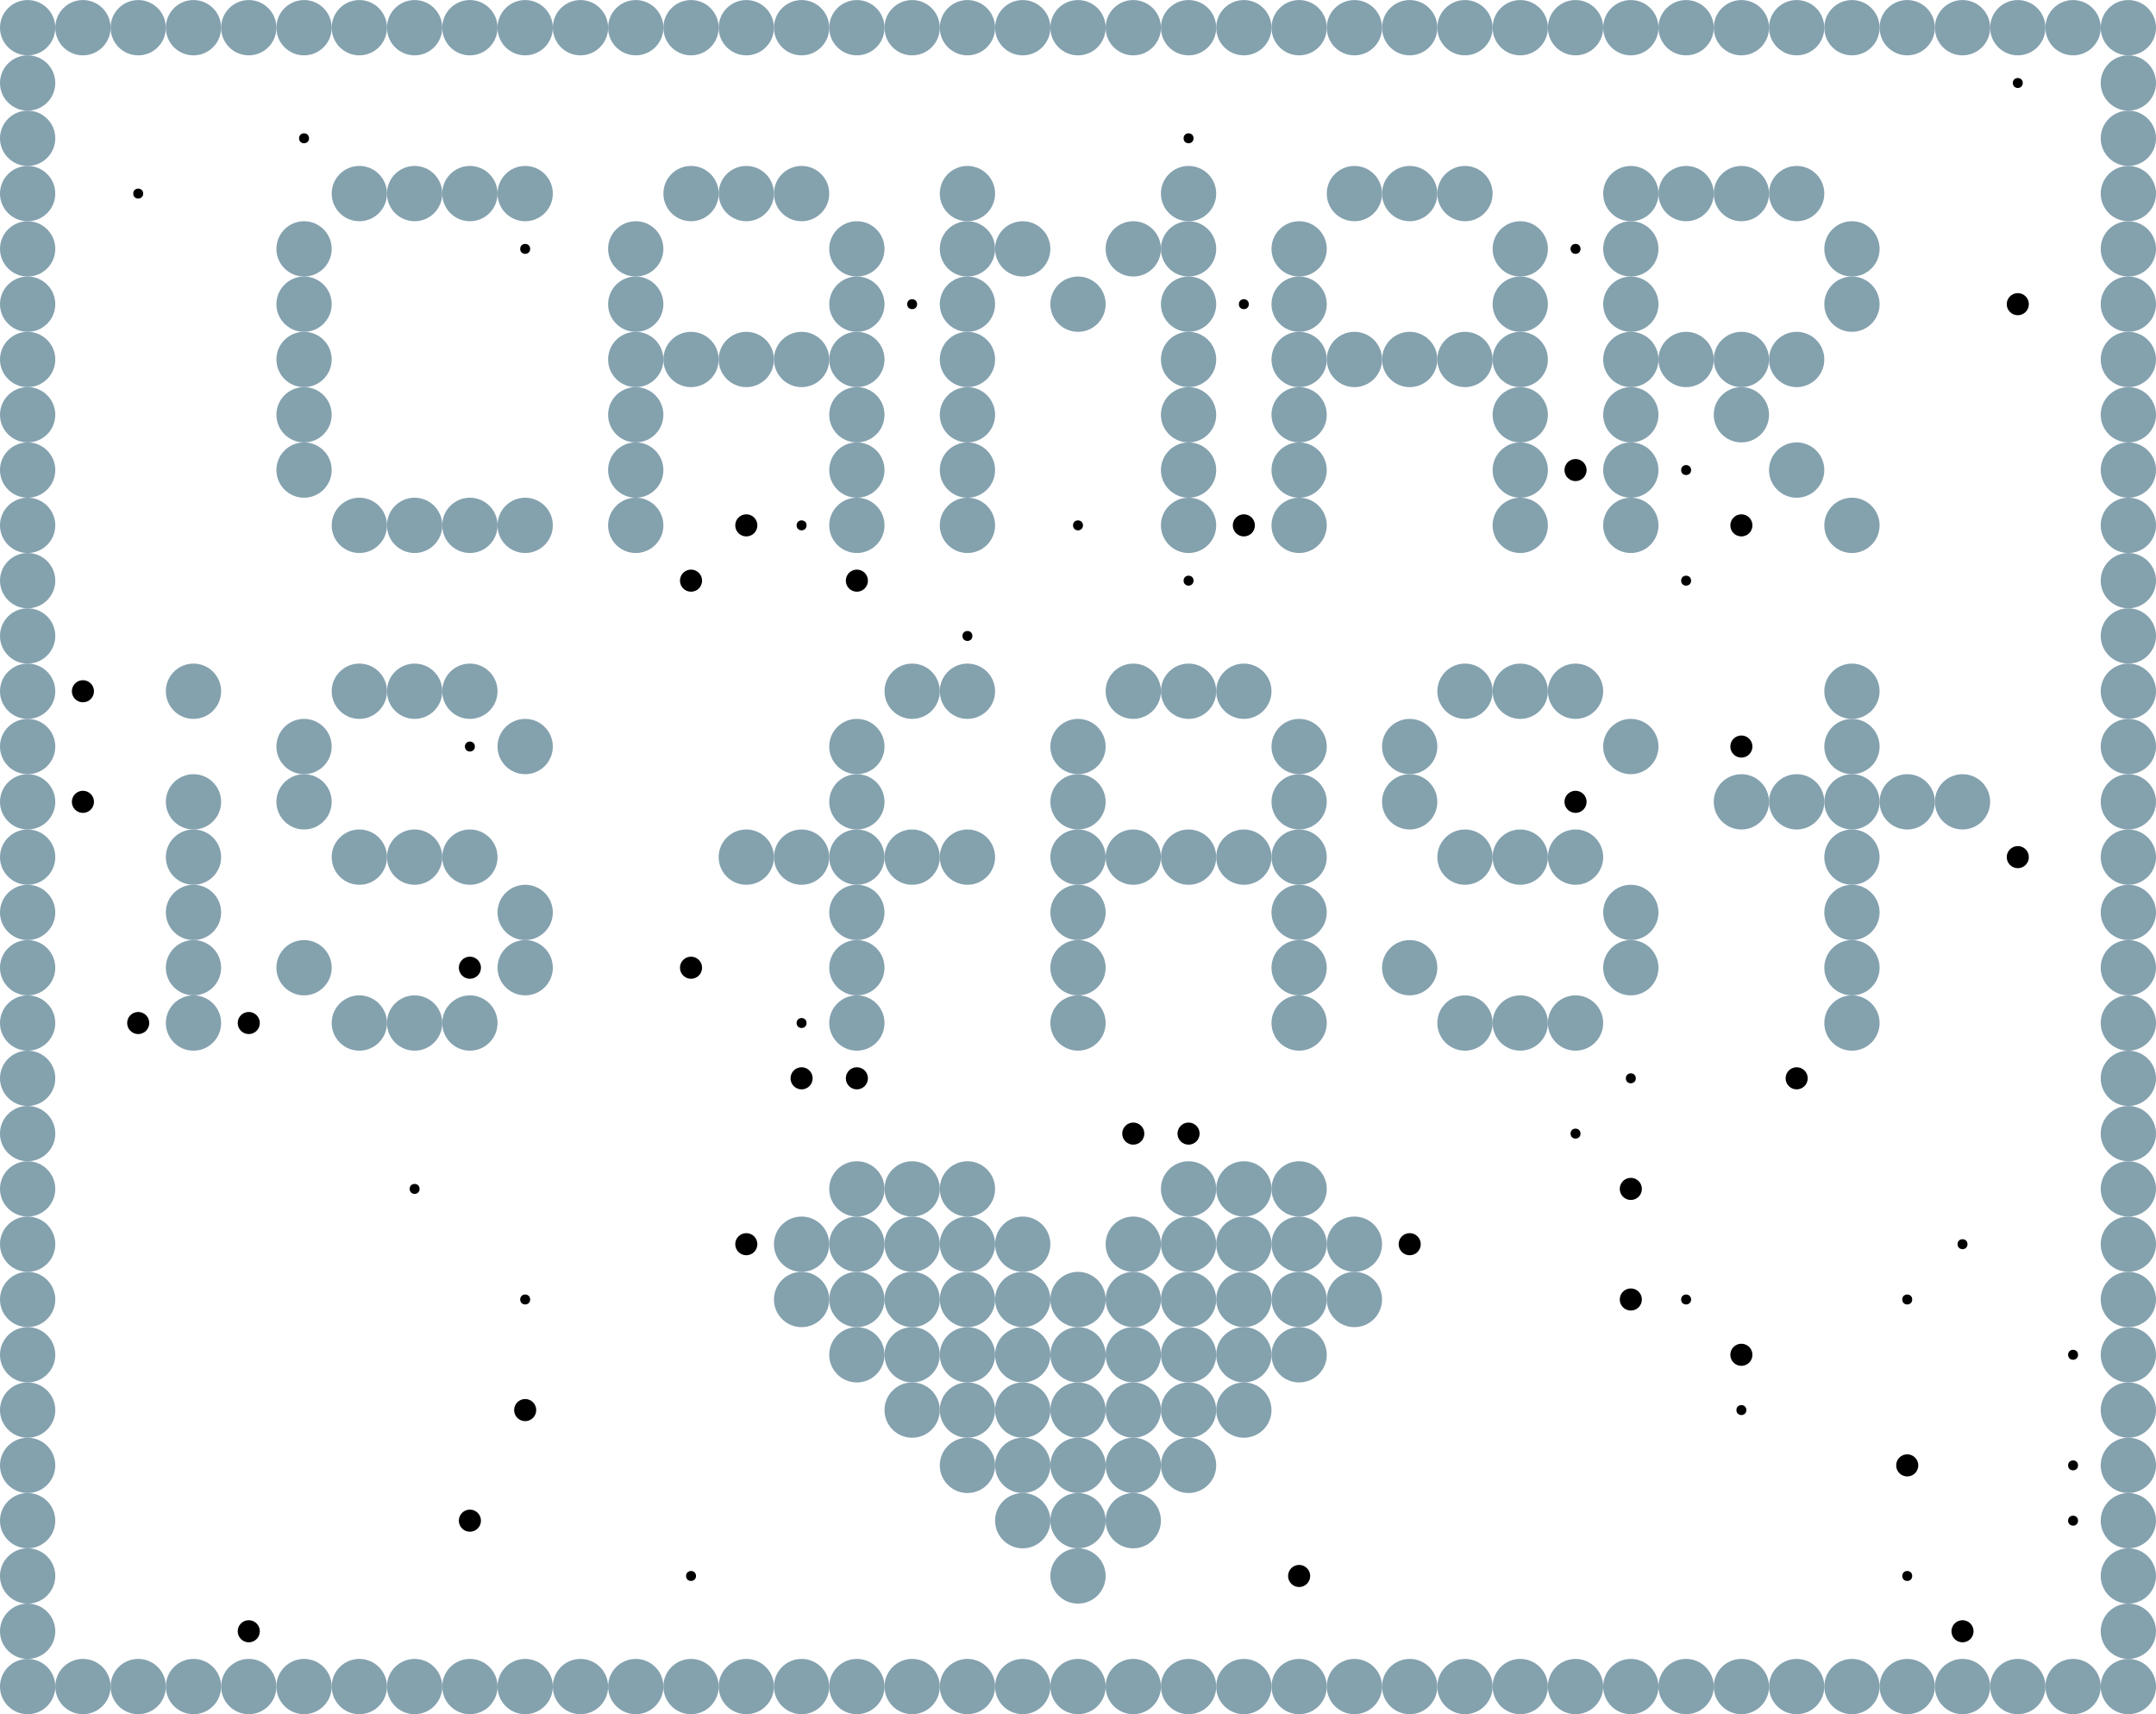 <?xml version="1.0" encoding="UTF-8"?>
<svg xmlns="http://www.w3.org/2000/svg" xmlns:xlink="http://www.w3.org/1999/xlink"
	width="512" height="407" viewBox="-1.95 -1.55 3.9 3.1">


<defs>
<style>
	.landmark {{ }}
	.agent {{ }}
	.goal {stroke: black; stroke-width: 0.002;}
</style>
</defs>


<circle class="landmark" cx="-1.900" cy="-1.500" r="0.05" fill="#84A1AE">  </circle>
<circle class="landmark" cx="-1.800" cy="-1.500" r="0.05" fill="#84A1AE">  </circle>
<circle class="landmark" cx="-1.700" cy="-1.500" r="0.05" fill="#84A1AE">  </circle>
<circle class="landmark" cx="-1.600" cy="-1.500" r="0.05" fill="#84A1AE">  </circle>
<circle class="landmark" cx="-1.500" cy="-1.500" r="0.05" fill="#84A1AE">  </circle>
<circle class="landmark" cx="-1.400" cy="-1.500" r="0.05" fill="#84A1AE">  </circle>
<circle class="landmark" cx="-1.300" cy="-1.500" r="0.05" fill="#84A1AE">  </circle>
<circle class="landmark" cx="-1.200" cy="-1.500" r="0.05" fill="#84A1AE">  </circle>
<circle class="landmark" cx="-1.100" cy="-1.500" r="0.05" fill="#84A1AE">  </circle>
<circle class="landmark" cx="-1.000" cy="-1.500" r="0.05" fill="#84A1AE">  </circle>
<circle class="landmark" cx="-0.900" cy="-1.500" r="0.05" fill="#84A1AE">  </circle>
<circle class="landmark" cx="-0.800" cy="-1.500" r="0.05" fill="#84A1AE">  </circle>
<circle class="landmark" cx="-0.700" cy="-1.500" r="0.05" fill="#84A1AE">  </circle>
<circle class="landmark" cx="-0.600" cy="-1.500" r="0.05" fill="#84A1AE">  </circle>
<circle class="landmark" cx="-0.500" cy="-1.500" r="0.05" fill="#84A1AE">  </circle>
<circle class="landmark" cx="-0.400" cy="-1.500" r="0.05" fill="#84A1AE">  </circle>
<circle class="landmark" cx="-0.300" cy="-1.500" r="0.05" fill="#84A1AE">  </circle>
<circle class="landmark" cx="-0.200" cy="-1.500" r="0.05" fill="#84A1AE">  </circle>
<circle class="landmark" cx="-0.100" cy="-1.500" r="0.05" fill="#84A1AE">  </circle>
<circle class="landmark" cx="-0.000" cy="-1.500" r="0.05" fill="#84A1AE">  </circle>
<circle class="landmark" cx="0.100" cy="-1.500" r="0.05" fill="#84A1AE">  </circle>
<circle class="landmark" cx="0.200" cy="-1.500" r="0.05" fill="#84A1AE">  </circle>
<circle class="landmark" cx="0.300" cy="-1.500" r="0.05" fill="#84A1AE">  </circle>
<circle class="landmark" cx="0.400" cy="-1.500" r="0.05" fill="#84A1AE">  </circle>
<circle class="landmark" cx="0.500" cy="-1.500" r="0.05" fill="#84A1AE">  </circle>
<circle class="landmark" cx="0.600" cy="-1.500" r="0.05" fill="#84A1AE">  </circle>
<circle class="landmark" cx="0.700" cy="-1.500" r="0.05" fill="#84A1AE">  </circle>
<circle class="landmark" cx="0.800" cy="-1.500" r="0.05" fill="#84A1AE">  </circle>
<circle class="landmark" cx="0.900" cy="-1.500" r="0.05" fill="#84A1AE">  </circle>
<circle class="landmark" cx="1.000" cy="-1.500" r="0.05" fill="#84A1AE">  </circle>
<circle class="landmark" cx="1.100" cy="-1.500" r="0.05" fill="#84A1AE">  </circle>
<circle class="landmark" cx="1.200" cy="-1.500" r="0.05" fill="#84A1AE">  </circle>
<circle class="landmark" cx="1.300" cy="-1.500" r="0.05" fill="#84A1AE">  </circle>
<circle class="landmark" cx="1.400" cy="-1.500" r="0.05" fill="#84A1AE">  </circle>
<circle class="landmark" cx="1.500" cy="-1.500" r="0.05" fill="#84A1AE">  </circle>
<circle class="landmark" cx="1.600" cy="-1.500" r="0.05" fill="#84A1AE">  </circle>
<circle class="landmark" cx="1.700" cy="-1.500" r="0.05" fill="#84A1AE">  </circle>
<circle class="landmark" cx="1.800" cy="-1.500" r="0.05" fill="#84A1AE">  </circle>
<circle class="landmark" cx="1.900" cy="-1.500" r="0.05" fill="#84A1AE">  </circle>
<circle class="landmark" cx="-1.900" cy="-1.400" r="0.05" fill="#84A1AE">  </circle>
<circle class="landmark" cx="1.900" cy="-1.400" r="0.05" fill="#84A1AE">  </circle>
<circle class="landmark" cx="-1.900" cy="-1.300" r="0.05" fill="#84A1AE">  </circle>
<circle class="landmark" cx="1.900" cy="-1.300" r="0.05" fill="#84A1AE">  </circle>
<circle class="landmark" cx="-1.900" cy="-1.200" r="0.05" fill="#84A1AE">  </circle>
<circle class="landmark" cx="-1.300" cy="-1.200" r="0.05" fill="#84A1AE">  </circle>
<circle class="landmark" cx="-1.200" cy="-1.200" r="0.05" fill="#84A1AE">  </circle>
<circle class="landmark" cx="-1.100" cy="-1.200" r="0.05" fill="#84A1AE">  </circle>
<circle class="landmark" cx="-1.000" cy="-1.200" r="0.05" fill="#84A1AE">  </circle>
<circle class="landmark" cx="-0.700" cy="-1.200" r="0.05" fill="#84A1AE">  </circle>
<circle class="landmark" cx="-0.600" cy="-1.200" r="0.05" fill="#84A1AE">  </circle>
<circle class="landmark" cx="-0.500" cy="-1.200" r="0.05" fill="#84A1AE">  </circle>
<circle class="landmark" cx="-0.200" cy="-1.200" r="0.05" fill="#84A1AE">  </circle>
<circle class="landmark" cx="0.200" cy="-1.200" r="0.05" fill="#84A1AE">  </circle>
<circle class="landmark" cx="0.500" cy="-1.200" r="0.05" fill="#84A1AE">  </circle>
<circle class="landmark" cx="0.600" cy="-1.200" r="0.05" fill="#84A1AE">  </circle>
<circle class="landmark" cx="0.700" cy="-1.200" r="0.05" fill="#84A1AE">  </circle>
<circle class="landmark" cx="1.000" cy="-1.200" r="0.05" fill="#84A1AE">  </circle>
<circle class="landmark" cx="1.100" cy="-1.200" r="0.05" fill="#84A1AE">  </circle>
<circle class="landmark" cx="1.200" cy="-1.200" r="0.05" fill="#84A1AE">  </circle>
<circle class="landmark" cx="1.300" cy="-1.200" r="0.05" fill="#84A1AE">  </circle>
<circle class="landmark" cx="1.900" cy="-1.200" r="0.05" fill="#84A1AE">  </circle>
<circle class="landmark" cx="-1.900" cy="-1.100" r="0.05" fill="#84A1AE">  </circle>
<circle class="landmark" cx="-1.400" cy="-1.100" r="0.05" fill="#84A1AE">  </circle>
<circle class="landmark" cx="-0.800" cy="-1.100" r="0.05" fill="#84A1AE">  </circle>
<circle class="landmark" cx="-0.400" cy="-1.100" r="0.05" fill="#84A1AE">  </circle>
<circle class="landmark" cx="-0.200" cy="-1.100" r="0.05" fill="#84A1AE">  </circle>
<circle class="landmark" cx="-0.100" cy="-1.100" r="0.05" fill="#84A1AE">  </circle>
<circle class="landmark" cx="0.100" cy="-1.100" r="0.05" fill="#84A1AE">  </circle>
<circle class="landmark" cx="0.200" cy="-1.100" r="0.05" fill="#84A1AE">  </circle>
<circle class="landmark" cx="0.400" cy="-1.100" r="0.05" fill="#84A1AE">  </circle>
<circle class="landmark" cx="0.800" cy="-1.100" r="0.05" fill="#84A1AE">  </circle>
<circle class="landmark" cx="1.000" cy="-1.100" r="0.05" fill="#84A1AE">  </circle>
<circle class="landmark" cx="1.400" cy="-1.100" r="0.05" fill="#84A1AE">  </circle>
<circle class="landmark" cx="1.900" cy="-1.100" r="0.05" fill="#84A1AE">  </circle>
<circle class="landmark" cx="-1.900" cy="-1.000" r="0.05" fill="#84A1AE">  </circle>
<circle class="landmark" cx="-1.400" cy="-1.000" r="0.05" fill="#84A1AE">  </circle>
<circle class="landmark" cx="-0.800" cy="-1.000" r="0.05" fill="#84A1AE">  </circle>
<circle class="landmark" cx="-0.400" cy="-1.000" r="0.05" fill="#84A1AE">  </circle>
<circle class="landmark" cx="-0.200" cy="-1.000" r="0.05" fill="#84A1AE">  </circle>
<circle class="landmark" cx="-0.000" cy="-1.000" r="0.05" fill="#84A1AE">  </circle>
<circle class="landmark" cx="0.200" cy="-1.000" r="0.05" fill="#84A1AE">  </circle>
<circle class="landmark" cx="0.400" cy="-1.000" r="0.05" fill="#84A1AE">  </circle>
<circle class="landmark" cx="0.800" cy="-1.000" r="0.05" fill="#84A1AE">  </circle>
<circle class="landmark" cx="1.000" cy="-1.000" r="0.05" fill="#84A1AE">  </circle>
<circle class="landmark" cx="1.400" cy="-1.000" r="0.05" fill="#84A1AE">  </circle>
<circle class="landmark" cx="1.900" cy="-1.000" r="0.05" fill="#84A1AE">  </circle>
<circle class="landmark" cx="-1.900" cy="-0.900" r="0.05" fill="#84A1AE">  </circle>
<circle class="landmark" cx="-1.400" cy="-0.900" r="0.05" fill="#84A1AE">  </circle>
<circle class="landmark" cx="-0.800" cy="-0.900" r="0.05" fill="#84A1AE">  </circle>
<circle class="landmark" cx="-0.700" cy="-0.900" r="0.05" fill="#84A1AE">  </circle>
<circle class="landmark" cx="-0.600" cy="-0.900" r="0.05" fill="#84A1AE">  </circle>
<circle class="landmark" cx="-0.500" cy="-0.900" r="0.05" fill="#84A1AE">  </circle>
<circle class="landmark" cx="-0.400" cy="-0.900" r="0.05" fill="#84A1AE">  </circle>
<circle class="landmark" cx="-0.200" cy="-0.900" r="0.05" fill="#84A1AE">  </circle>
<circle class="landmark" cx="0.200" cy="-0.900" r="0.05" fill="#84A1AE">  </circle>
<circle class="landmark" cx="0.400" cy="-0.900" r="0.05" fill="#84A1AE">  </circle>
<circle class="landmark" cx="0.500" cy="-0.900" r="0.05" fill="#84A1AE">  </circle>
<circle class="landmark" cx="0.600" cy="-0.900" r="0.05" fill="#84A1AE">  </circle>
<circle class="landmark" cx="0.700" cy="-0.900" r="0.05" fill="#84A1AE">  </circle>
<circle class="landmark" cx="0.800" cy="-0.900" r="0.05" fill="#84A1AE">  </circle>
<circle class="landmark" cx="1.000" cy="-0.900" r="0.05" fill="#84A1AE">  </circle>
<circle class="landmark" cx="1.100" cy="-0.900" r="0.05" fill="#84A1AE">  </circle>
<circle class="landmark" cx="1.200" cy="-0.900" r="0.05" fill="#84A1AE">  </circle>
<circle class="landmark" cx="1.300" cy="-0.900" r="0.05" fill="#84A1AE">  </circle>
<circle class="landmark" cx="1.900" cy="-0.900" r="0.05" fill="#84A1AE">  </circle>
<circle class="landmark" cx="-1.900" cy="-0.800" r="0.05" fill="#84A1AE">  </circle>
<circle class="landmark" cx="-1.400" cy="-0.800" r="0.05" fill="#84A1AE">  </circle>
<circle class="landmark" cx="-0.800" cy="-0.800" r="0.05" fill="#84A1AE">  </circle>
<circle class="landmark" cx="-0.400" cy="-0.800" r="0.05" fill="#84A1AE">  </circle>
<circle class="landmark" cx="-0.200" cy="-0.800" r="0.05" fill="#84A1AE">  </circle>
<circle class="landmark" cx="0.200" cy="-0.800" r="0.05" fill="#84A1AE">  </circle>
<circle class="landmark" cx="0.400" cy="-0.800" r="0.05" fill="#84A1AE">  </circle>
<circle class="landmark" cx="0.800" cy="-0.800" r="0.05" fill="#84A1AE">  </circle>
<circle class="landmark" cx="1.000" cy="-0.800" r="0.05" fill="#84A1AE">  </circle>
<circle class="landmark" cx="1.200" cy="-0.800" r="0.05" fill="#84A1AE">  </circle>
<circle class="landmark" cx="1.900" cy="-0.800" r="0.05" fill="#84A1AE">  </circle>
<circle class="landmark" cx="-1.900" cy="-0.700" r="0.05" fill="#84A1AE">  </circle>
<circle class="landmark" cx="-1.400" cy="-0.700" r="0.05" fill="#84A1AE">  </circle>
<circle class="landmark" cx="-0.800" cy="-0.700" r="0.05" fill="#84A1AE">  </circle>
<circle class="landmark" cx="-0.400" cy="-0.700" r="0.05" fill="#84A1AE">  </circle>
<circle class="landmark" cx="-0.200" cy="-0.700" r="0.05" fill="#84A1AE">  </circle>
<circle class="landmark" cx="0.200" cy="-0.700" r="0.05" fill="#84A1AE">  </circle>
<circle class="landmark" cx="0.400" cy="-0.700" r="0.05" fill="#84A1AE">  </circle>
<circle class="landmark" cx="0.800" cy="-0.700" r="0.05" fill="#84A1AE">  </circle>
<circle class="landmark" cx="1.000" cy="-0.700" r="0.05" fill="#84A1AE">  </circle>
<circle class="landmark" cx="1.300" cy="-0.700" r="0.05" fill="#84A1AE">  </circle>
<circle class="landmark" cx="1.900" cy="-0.700" r="0.05" fill="#84A1AE">  </circle>
<circle class="landmark" cx="-1.900" cy="-0.600" r="0.05" fill="#84A1AE">  </circle>
<circle class="landmark" cx="-1.300" cy="-0.600" r="0.05" fill="#84A1AE">  </circle>
<circle class="landmark" cx="-1.200" cy="-0.600" r="0.05" fill="#84A1AE">  </circle>
<circle class="landmark" cx="-1.100" cy="-0.600" r="0.05" fill="#84A1AE">  </circle>
<circle class="landmark" cx="-1.000" cy="-0.600" r="0.05" fill="#84A1AE">  </circle>
<circle class="landmark" cx="-0.800" cy="-0.600" r="0.05" fill="#84A1AE">  </circle>
<circle class="landmark" cx="-0.400" cy="-0.600" r="0.05" fill="#84A1AE">  </circle>
<circle class="landmark" cx="-0.200" cy="-0.600" r="0.05" fill="#84A1AE">  </circle>
<circle class="landmark" cx="0.200" cy="-0.600" r="0.05" fill="#84A1AE">  </circle>
<circle class="landmark" cx="0.400" cy="-0.600" r="0.05" fill="#84A1AE">  </circle>
<circle class="landmark" cx="0.800" cy="-0.600" r="0.05" fill="#84A1AE">  </circle>
<circle class="landmark" cx="1.000" cy="-0.600" r="0.05" fill="#84A1AE">  </circle>
<circle class="landmark" cx="1.400" cy="-0.600" r="0.05" fill="#84A1AE">  </circle>
<circle class="landmark" cx="1.900" cy="-0.600" r="0.05" fill="#84A1AE">  </circle>
<circle class="landmark" cx="-1.900" cy="-0.500" r="0.05" fill="#84A1AE">  </circle>
<circle class="landmark" cx="1.900" cy="-0.500" r="0.05" fill="#84A1AE">  </circle>
<circle class="landmark" cx="-1.900" cy="-0.400" r="0.05" fill="#84A1AE">  </circle>
<circle class="landmark" cx="1.900" cy="-0.400" r="0.05" fill="#84A1AE">  </circle>
<circle class="landmark" cx="-1.900" cy="-0.300" r="0.05" fill="#84A1AE">  </circle>
<circle class="landmark" cx="-1.600" cy="-0.300" r="0.05" fill="#84A1AE">  </circle>
<circle class="landmark" cx="-1.300" cy="-0.300" r="0.05" fill="#84A1AE">  </circle>
<circle class="landmark" cx="-1.200" cy="-0.300" r="0.05" fill="#84A1AE">  </circle>
<circle class="landmark" cx="-1.100" cy="-0.300" r="0.05" fill="#84A1AE">  </circle>
<circle class="landmark" cx="-0.300" cy="-0.300" r="0.05" fill="#84A1AE">  </circle>
<circle class="landmark" cx="-0.200" cy="-0.300" r="0.05" fill="#84A1AE">  </circle>
<circle class="landmark" cx="0.100" cy="-0.300" r="0.05" fill="#84A1AE">  </circle>
<circle class="landmark" cx="0.200" cy="-0.300" r="0.05" fill="#84A1AE">  </circle>
<circle class="landmark" cx="0.300" cy="-0.300" r="0.05" fill="#84A1AE">  </circle>
<circle class="landmark" cx="0.700" cy="-0.300" r="0.05" fill="#84A1AE">  </circle>
<circle class="landmark" cx="0.800" cy="-0.300" r="0.05" fill="#84A1AE">  </circle>
<circle class="landmark" cx="0.900" cy="-0.300" r="0.05" fill="#84A1AE">  </circle>
<circle class="landmark" cx="1.400" cy="-0.300" r="0.05" fill="#84A1AE">  </circle>
<circle class="landmark" cx="1.900" cy="-0.300" r="0.05" fill="#84A1AE">  </circle>
<circle class="landmark" cx="-1.900" cy="-0.200" r="0.05" fill="#84A1AE">  </circle>
<circle class="landmark" cx="-1.400" cy="-0.200" r="0.05" fill="#84A1AE">  </circle>
<circle class="landmark" cx="-1.000" cy="-0.200" r="0.05" fill="#84A1AE">  </circle>
<circle class="landmark" cx="-0.400" cy="-0.200" r="0.05" fill="#84A1AE">  </circle>
<circle class="landmark" cx="-0.000" cy="-0.200" r="0.05" fill="#84A1AE">  </circle>
<circle class="landmark" cx="0.400" cy="-0.200" r="0.05" fill="#84A1AE">  </circle>
<circle class="landmark" cx="0.600" cy="-0.200" r="0.05" fill="#84A1AE">  </circle>
<circle class="landmark" cx="1.000" cy="-0.200" r="0.05" fill="#84A1AE">  </circle>
<circle class="landmark" cx="1.400" cy="-0.200" r="0.05" fill="#84A1AE">  </circle>
<circle class="landmark" cx="1.900" cy="-0.200" r="0.05" fill="#84A1AE">  </circle>
<circle class="landmark" cx="-1.900" cy="-0.100" r="0.05" fill="#84A1AE">  </circle>
<circle class="landmark" cx="-1.600" cy="-0.100" r="0.05" fill="#84A1AE">  </circle>
<circle class="landmark" cx="-1.400" cy="-0.100" r="0.05" fill="#84A1AE">  </circle>
<circle class="landmark" cx="-0.400" cy="-0.100" r="0.05" fill="#84A1AE">  </circle>
<circle class="landmark" cx="-0.000" cy="-0.100" r="0.05" fill="#84A1AE">  </circle>
<circle class="landmark" cx="0.400" cy="-0.100" r="0.05" fill="#84A1AE">  </circle>
<circle class="landmark" cx="0.600" cy="-0.100" r="0.05" fill="#84A1AE">  </circle>
<circle class="landmark" cx="1.200" cy="-0.100" r="0.05" fill="#84A1AE">  </circle>
<circle class="landmark" cx="1.300" cy="-0.100" r="0.05" fill="#84A1AE">  </circle>
<circle class="landmark" cx="1.400" cy="-0.100" r="0.05" fill="#84A1AE">  </circle>
<circle class="landmark" cx="1.500" cy="-0.100" r="0.05" fill="#84A1AE">  </circle>
<circle class="landmark" cx="1.600" cy="-0.100" r="0.05" fill="#84A1AE">  </circle>
<circle class="landmark" cx="1.900" cy="-0.100" r="0.05" fill="#84A1AE">  </circle>
<circle class="landmark" cx="-1.900" cy="0.000" r="0.05" fill="#84A1AE">  </circle>
<circle class="landmark" cx="-1.600" cy="0.000" r="0.05" fill="#84A1AE">  </circle>
<circle class="landmark" cx="-1.300" cy="0.000" r="0.05" fill="#84A1AE">  </circle>
<circle class="landmark" cx="-1.200" cy="0.000" r="0.05" fill="#84A1AE">  </circle>
<circle class="landmark" cx="-1.100" cy="0.000" r="0.05" fill="#84A1AE">  </circle>
<circle class="landmark" cx="-0.600" cy="0.000" r="0.05" fill="#84A1AE">  </circle>
<circle class="landmark" cx="-0.500" cy="0.000" r="0.05" fill="#84A1AE">  </circle>
<circle class="landmark" cx="-0.400" cy="0.000" r="0.05" fill="#84A1AE">  </circle>
<circle class="landmark" cx="-0.300" cy="0.000" r="0.05" fill="#84A1AE">  </circle>
<circle class="landmark" cx="-0.200" cy="0.000" r="0.05" fill="#84A1AE">  </circle>
<circle class="landmark" cx="-0.000" cy="0.000" r="0.05" fill="#84A1AE">  </circle>
<circle class="landmark" cx="0.100" cy="0.000" r="0.05" fill="#84A1AE">  </circle>
<circle class="landmark" cx="0.200" cy="0.000" r="0.05" fill="#84A1AE">  </circle>
<circle class="landmark" cx="0.300" cy="0.000" r="0.05" fill="#84A1AE">  </circle>
<circle class="landmark" cx="0.400" cy="0.000" r="0.05" fill="#84A1AE">  </circle>
<circle class="landmark" cx="0.700" cy="0.000" r="0.05" fill="#84A1AE">  </circle>
<circle class="landmark" cx="0.800" cy="0.000" r="0.05" fill="#84A1AE">  </circle>
<circle class="landmark" cx="0.900" cy="0.000" r="0.05" fill="#84A1AE">  </circle>
<circle class="landmark" cx="1.400" cy="0.000" r="0.05" fill="#84A1AE">  </circle>
<circle class="landmark" cx="1.900" cy="0.000" r="0.05" fill="#84A1AE">  </circle>
<circle class="landmark" cx="-1.900" cy="0.100" r="0.05" fill="#84A1AE">  </circle>
<circle class="landmark" cx="-1.600" cy="0.100" r="0.05" fill="#84A1AE">  </circle>
<circle class="landmark" cx="-1.000" cy="0.100" r="0.05" fill="#84A1AE">  </circle>
<circle class="landmark" cx="-0.400" cy="0.100" r="0.05" fill="#84A1AE">  </circle>
<circle class="landmark" cx="-0.000" cy="0.100" r="0.05" fill="#84A1AE">  </circle>
<circle class="landmark" cx="0.400" cy="0.100" r="0.05" fill="#84A1AE">  </circle>
<circle class="landmark" cx="1.000" cy="0.100" r="0.05" fill="#84A1AE">  </circle>
<circle class="landmark" cx="1.400" cy="0.100" r="0.05" fill="#84A1AE">  </circle>
<circle class="landmark" cx="1.900" cy="0.100" r="0.05" fill="#84A1AE">  </circle>
<circle class="landmark" cx="-1.900" cy="0.200" r="0.05" fill="#84A1AE">  </circle>
<circle class="landmark" cx="-1.600" cy="0.200" r="0.05" fill="#84A1AE">  </circle>
<circle class="landmark" cx="-1.400" cy="0.200" r="0.05" fill="#84A1AE">  </circle>
<circle class="landmark" cx="-1.000" cy="0.200" r="0.05" fill="#84A1AE">  </circle>
<circle class="landmark" cx="-0.400" cy="0.200" r="0.05" fill="#84A1AE">  </circle>
<circle class="landmark" cx="-0.000" cy="0.200" r="0.05" fill="#84A1AE">  </circle>
<circle class="landmark" cx="0.400" cy="0.200" r="0.05" fill="#84A1AE">  </circle>
<circle class="landmark" cx="0.600" cy="0.200" r="0.05" fill="#84A1AE">  </circle>
<circle class="landmark" cx="1.000" cy="0.200" r="0.05" fill="#84A1AE">  </circle>
<circle class="landmark" cx="1.400" cy="0.200" r="0.05" fill="#84A1AE">  </circle>
<circle class="landmark" cx="1.900" cy="0.200" r="0.05" fill="#84A1AE">  </circle>
<circle class="landmark" cx="-1.900" cy="0.300" r="0.05" fill="#84A1AE">  </circle>
<circle class="landmark" cx="-1.600" cy="0.300" r="0.05" fill="#84A1AE">  </circle>
<circle class="landmark" cx="-1.300" cy="0.300" r="0.05" fill="#84A1AE">  </circle>
<circle class="landmark" cx="-1.200" cy="0.300" r="0.05" fill="#84A1AE">  </circle>
<circle class="landmark" cx="-1.100" cy="0.300" r="0.05" fill="#84A1AE">  </circle>
<circle class="landmark" cx="-0.400" cy="0.300" r="0.05" fill="#84A1AE">  </circle>
<circle class="landmark" cx="-0.000" cy="0.300" r="0.05" fill="#84A1AE">  </circle>
<circle class="landmark" cx="0.400" cy="0.300" r="0.05" fill="#84A1AE">  </circle>
<circle class="landmark" cx="0.700" cy="0.300" r="0.05" fill="#84A1AE">  </circle>
<circle class="landmark" cx="0.800" cy="0.300" r="0.05" fill="#84A1AE">  </circle>
<circle class="landmark" cx="0.900" cy="0.300" r="0.05" fill="#84A1AE">  </circle>
<circle class="landmark" cx="1.400" cy="0.300" r="0.05" fill="#84A1AE">  </circle>
<circle class="landmark" cx="1.900" cy="0.300" r="0.05" fill="#84A1AE">  </circle>
<circle class="landmark" cx="-1.900" cy="0.400" r="0.05" fill="#84A1AE">  </circle>
<circle class="landmark" cx="1.900" cy="0.400" r="0.05" fill="#84A1AE">  </circle>
<circle class="landmark" cx="-1.900" cy="0.500" r="0.05" fill="#84A1AE">  </circle>
<circle class="landmark" cx="1.900" cy="0.500" r="0.05" fill="#84A1AE">  </circle>
<circle class="landmark" cx="-1.900" cy="0.600" r="0.05" fill="#84A1AE">  </circle>
<circle class="landmark" cx="-0.400" cy="0.600" r="0.05" fill="#84A1AE">  </circle>
<circle class="landmark" cx="-0.300" cy="0.600" r="0.05" fill="#84A1AE">  </circle>
<circle class="landmark" cx="-0.200" cy="0.600" r="0.05" fill="#84A1AE">  </circle>
<circle class="landmark" cx="0.200" cy="0.600" r="0.05" fill="#84A1AE">  </circle>
<circle class="landmark" cx="0.300" cy="0.600" r="0.05" fill="#84A1AE">  </circle>
<circle class="landmark" cx="0.400" cy="0.600" r="0.05" fill="#84A1AE">  </circle>
<circle class="landmark" cx="1.900" cy="0.600" r="0.05" fill="#84A1AE">  </circle>
<circle class="landmark" cx="-1.900" cy="0.700" r="0.05" fill="#84A1AE">  </circle>
<circle class="landmark" cx="-0.500" cy="0.700" r="0.05" fill="#84A1AE">  </circle>
<circle class="landmark" cx="-0.400" cy="0.700" r="0.05" fill="#84A1AE">  </circle>
<circle class="landmark" cx="-0.300" cy="0.700" r="0.05" fill="#84A1AE">  </circle>
<circle class="landmark" cx="-0.200" cy="0.700" r="0.05" fill="#84A1AE">  </circle>
<circle class="landmark" cx="-0.100" cy="0.700" r="0.05" fill="#84A1AE">  </circle>
<circle class="landmark" cx="0.100" cy="0.700" r="0.05" fill="#84A1AE">  </circle>
<circle class="landmark" cx="0.200" cy="0.700" r="0.05" fill="#84A1AE">  </circle>
<circle class="landmark" cx="0.300" cy="0.700" r="0.05" fill="#84A1AE">  </circle>
<circle class="landmark" cx="0.400" cy="0.700" r="0.05" fill="#84A1AE">  </circle>
<circle class="landmark" cx="0.500" cy="0.700" r="0.05" fill="#84A1AE">  </circle>
<circle class="landmark" cx="1.900" cy="0.700" r="0.05" fill="#84A1AE">  </circle>
<circle class="landmark" cx="-1.900" cy="0.800" r="0.05" fill="#84A1AE">  </circle>
<circle class="landmark" cx="-0.500" cy="0.800" r="0.05" fill="#84A1AE">  </circle>
<circle class="landmark" cx="-0.400" cy="0.800" r="0.05" fill="#84A1AE">  </circle>
<circle class="landmark" cx="-0.300" cy="0.800" r="0.05" fill="#84A1AE">  </circle>
<circle class="landmark" cx="-0.200" cy="0.800" r="0.05" fill="#84A1AE">  </circle>
<circle class="landmark" cx="-0.100" cy="0.800" r="0.05" fill="#84A1AE">  </circle>
<circle class="landmark" cx="-0.000" cy="0.800" r="0.05" fill="#84A1AE">  </circle>
<circle class="landmark" cx="0.100" cy="0.800" r="0.05" fill="#84A1AE">  </circle>
<circle class="landmark" cx="0.200" cy="0.800" r="0.05" fill="#84A1AE">  </circle>
<circle class="landmark" cx="0.300" cy="0.800" r="0.05" fill="#84A1AE">  </circle>
<circle class="landmark" cx="0.400" cy="0.800" r="0.05" fill="#84A1AE">  </circle>
<circle class="landmark" cx="0.500" cy="0.800" r="0.05" fill="#84A1AE">  </circle>
<circle class="landmark" cx="1.900" cy="0.800" r="0.05" fill="#84A1AE">  </circle>
<circle class="landmark" cx="-1.900" cy="0.900" r="0.05" fill="#84A1AE">  </circle>
<circle class="landmark" cx="-0.400" cy="0.900" r="0.05" fill="#84A1AE">  </circle>
<circle class="landmark" cx="-0.300" cy="0.900" r="0.05" fill="#84A1AE">  </circle>
<circle class="landmark" cx="-0.200" cy="0.900" r="0.05" fill="#84A1AE">  </circle>
<circle class="landmark" cx="-0.100" cy="0.900" r="0.05" fill="#84A1AE">  </circle>
<circle class="landmark" cx="-0.000" cy="0.900" r="0.05" fill="#84A1AE">  </circle>
<circle class="landmark" cx="0.100" cy="0.900" r="0.05" fill="#84A1AE">  </circle>
<circle class="landmark" cx="0.200" cy="0.900" r="0.05" fill="#84A1AE">  </circle>
<circle class="landmark" cx="0.300" cy="0.900" r="0.05" fill="#84A1AE">  </circle>
<circle class="landmark" cx="0.400" cy="0.900" r="0.05" fill="#84A1AE">  </circle>
<circle class="landmark" cx="1.900" cy="0.900" r="0.05" fill="#84A1AE">  </circle>
<circle class="landmark" cx="-1.900" cy="1.000" r="0.05" fill="#84A1AE">  </circle>
<circle class="landmark" cx="-0.300" cy="1.000" r="0.05" fill="#84A1AE">  </circle>
<circle class="landmark" cx="-0.200" cy="1.000" r="0.05" fill="#84A1AE">  </circle>
<circle class="landmark" cx="-0.100" cy="1.000" r="0.05" fill="#84A1AE">  </circle>
<circle class="landmark" cx="-0.000" cy="1.000" r="0.05" fill="#84A1AE">  </circle>
<circle class="landmark" cx="0.100" cy="1.000" r="0.05" fill="#84A1AE">  </circle>
<circle class="landmark" cx="0.200" cy="1.000" r="0.05" fill="#84A1AE">  </circle>
<circle class="landmark" cx="0.300" cy="1.000" r="0.05" fill="#84A1AE">  </circle>
<circle class="landmark" cx="1.900" cy="1.000" r="0.05" fill="#84A1AE">  </circle>
<circle class="landmark" cx="-1.900" cy="1.100" r="0.05" fill="#84A1AE">  </circle>
<circle class="landmark" cx="-0.200" cy="1.100" r="0.05" fill="#84A1AE">  </circle>
<circle class="landmark" cx="-0.100" cy="1.100" r="0.05" fill="#84A1AE">  </circle>
<circle class="landmark" cx="-0.000" cy="1.100" r="0.05" fill="#84A1AE">  </circle>
<circle class="landmark" cx="0.100" cy="1.100" r="0.05" fill="#84A1AE">  </circle>
<circle class="landmark" cx="0.200" cy="1.100" r="0.05" fill="#84A1AE">  </circle>
<circle class="landmark" cx="1.900" cy="1.100" r="0.05" fill="#84A1AE">  </circle>
<circle class="landmark" cx="-1.900" cy="1.200" r="0.05" fill="#84A1AE">  </circle>
<circle class="landmark" cx="-0.100" cy="1.200" r="0.05" fill="#84A1AE">  </circle>
<circle class="landmark" cx="-0.000" cy="1.200" r="0.05" fill="#84A1AE">  </circle>
<circle class="landmark" cx="0.100" cy="1.200" r="0.05" fill="#84A1AE">  </circle>
<circle class="landmark" cx="1.900" cy="1.200" r="0.05" fill="#84A1AE">  </circle>
<circle class="landmark" cx="-1.900" cy="1.300" r="0.05" fill="#84A1AE">  </circle>
<circle class="landmark" cx="-0.000" cy="1.300" r="0.05" fill="#84A1AE">  </circle>
<circle class="landmark" cx="1.900" cy="1.300" r="0.05" fill="#84A1AE">  </circle>
<circle class="landmark" cx="-1.900" cy="1.400" r="0.05" fill="#84A1AE">  </circle>
<circle class="landmark" cx="1.900" cy="1.400" r="0.05" fill="#84A1AE">  </circle>
<circle class="landmark" cx="-1.900" cy="1.500" r="0.05" fill="#84A1AE">  </circle>
<circle class="landmark" cx="-1.800" cy="1.500" r="0.05" fill="#84A1AE">  </circle>
<circle class="landmark" cx="-1.700" cy="1.500" r="0.05" fill="#84A1AE">  </circle>
<circle class="landmark" cx="-1.600" cy="1.500" r="0.05" fill="#84A1AE">  </circle>
<circle class="landmark" cx="-1.500" cy="1.500" r="0.05" fill="#84A1AE">  </circle>
<circle class="landmark" cx="-1.400" cy="1.500" r="0.05" fill="#84A1AE">  </circle>
<circle class="landmark" cx="-1.300" cy="1.500" r="0.05" fill="#84A1AE">  </circle>
<circle class="landmark" cx="-1.200" cy="1.500" r="0.05" fill="#84A1AE">  </circle>
<circle class="landmark" cx="-1.100" cy="1.500" r="0.05" fill="#84A1AE">  </circle>
<circle class="landmark" cx="-1.000" cy="1.500" r="0.05" fill="#84A1AE">  </circle>
<circle class="landmark" cx="-0.900" cy="1.500" r="0.05" fill="#84A1AE">  </circle>
<circle class="landmark" cx="-0.800" cy="1.500" r="0.05" fill="#84A1AE">  </circle>
<circle class="landmark" cx="-0.700" cy="1.500" r="0.05" fill="#84A1AE">  </circle>
<circle class="landmark" cx="-0.600" cy="1.500" r="0.05" fill="#84A1AE">  </circle>
<circle class="landmark" cx="-0.500" cy="1.500" r="0.05" fill="#84A1AE">  </circle>
<circle class="landmark" cx="-0.400" cy="1.500" r="0.05" fill="#84A1AE">  </circle>
<circle class="landmark" cx="-0.300" cy="1.500" r="0.05" fill="#84A1AE">  </circle>
<circle class="landmark" cx="-0.200" cy="1.500" r="0.05" fill="#84A1AE">  </circle>
<circle class="landmark" cx="-0.100" cy="1.500" r="0.05" fill="#84A1AE">  </circle>
<circle class="landmark" cx="-0.000" cy="1.500" r="0.05" fill="#84A1AE">  </circle>
<circle class="landmark" cx="0.100" cy="1.500" r="0.05" fill="#84A1AE">  </circle>
<circle class="landmark" cx="0.200" cy="1.500" r="0.05" fill="#84A1AE">  </circle>
<circle class="landmark" cx="0.300" cy="1.500" r="0.05" fill="#84A1AE">  </circle>
<circle class="landmark" cx="0.400" cy="1.500" r="0.05" fill="#84A1AE">  </circle>
<circle class="landmark" cx="0.500" cy="1.500" r="0.05" fill="#84A1AE">  </circle>
<circle class="landmark" cx="0.600" cy="1.500" r="0.05" fill="#84A1AE">  </circle>
<circle class="landmark" cx="0.700" cy="1.500" r="0.05" fill="#84A1AE">  </circle>
<circle class="landmark" cx="0.800" cy="1.500" r="0.05" fill="#84A1AE">  </circle>
<circle class="landmark" cx="0.900" cy="1.500" r="0.05" fill="#84A1AE">  </circle>
<circle class="landmark" cx="1.000" cy="1.500" r="0.05" fill="#84A1AE">  </circle>
<circle class="landmark" cx="1.100" cy="1.500" r="0.05" fill="#84A1AE">  </circle>
<circle class="landmark" cx="1.200" cy="1.500" r="0.05" fill="#84A1AE">  </circle>
<circle class="landmark" cx="1.300" cy="1.500" r="0.05" fill="#84A1AE">  </circle>
<circle class="landmark" cx="1.400" cy="1.500" r="0.05" fill="#84A1AE">  </circle>
<circle class="landmark" cx="1.500" cy="1.500" r="0.05" fill="#84A1AE">  </circle>
<circle class="landmark" cx="1.600" cy="1.500" r="0.05" fill="#84A1AE">  </circle>
<circle class="landmark" cx="1.700" cy="1.500" r="0.05" fill="#84A1AE">  </circle>
<circle class="landmark" cx="1.800" cy="1.500" r="0.05" fill="#84A1AE">  </circle>
<circle class="landmark" cx="1.900" cy="1.500" r="0.05" fill="#84A1AE">  </circle>


<circle class="goal" cx="-0.500" cy="0.300" r="0.008" fill="hsl(0, 100%, 50%)">  </circle>
<circle class="goal" cx="1.200" cy="1.000" r="0.008" fill="hsl(25, 100%, 50%)">  </circle>
<circle class="goal" cx="-0.000" cy="-0.600" r="0.008" fill="hsl(50, 100%, 50%)">  </circle>
<circle class="goal" cx="1.500" cy="0.800" r="0.008" fill="hsl(75, 100%, 50%)">  </circle>
<circle class="goal" cx="1.500" cy="1.300" r="0.008" fill="hsl(100, 100%, 50%)">  </circle>
<circle class="goal" cx="0.300" cy="-1.000" r="0.008" fill="hsl(125, 100%, 50%)">  </circle>
<circle class="goal" cx="0.900" cy="0.500" r="0.008" fill="hsl(150, 100%, 50%)">  </circle>
<circle class="goal" cx="-1.000" cy="0.800" r="0.008" fill="hsl(175, 100%, 50%)">  </circle>
<circle class="goal" cx="0.200" cy="-1.300" r="0.008" fill="hsl(200, 100%, 50%)">  </circle>
<circle class="goal" cx="-1.500" cy="0.300" r="0.008" fill="hsl(225, 100%, 50%)">  </circle>
<circle class="goal" cx="-0.700" cy="1.300" r="0.008" fill="hsl(250, 100%, 50%)">  </circle>
<circle class="goal" cx="-0.300" cy="-1.000" r="0.008" fill="hsl(275, 100%, 50%)">  </circle>
<circle class="goal" cx="-0.200" cy="-0.400" r="0.008" fill="hsl(300, 100%, 50%)">  </circle>
<circle class="goal" cx="1.600" cy="0.700" r="0.008" fill="hsl(325, 100%, 50%)">  </circle>
<circle class="goal" cx="1.800" cy="1.100" r="0.008" fill="hsl(350, 100%, 50%)">  </circle>
<circle class="goal" cx="1.100" cy="0.800" r="0.008" fill="hsl(15, 100%, 50%)">  </circle>
<circle class="goal" cx="1.800" cy="0.900" r="0.008" fill="hsl(40, 100%, 50%)">  </circle>
<circle class="goal" cx="1.100" cy="-0.700" r="0.008" fill="hsl(65, 100%, 50%)">  </circle>
<circle class="goal" cx="0.200" cy="-0.500" r="0.008" fill="hsl(90, 100%, 50%)">  </circle>
<circle class="goal" cx="-1.700" cy="0.300" r="0.008" fill="hsl(115, 100%, 50%)">  </circle>
<circle class="goal" cx="1.700" cy="-1.000" r="0.008" fill="hsl(140, 100%, 50%)">  </circle>
<circle class="goal" cx="-1.200" cy="0.600" r="0.008" fill="hsl(165, 100%, 50%)">  </circle>
<circle class="goal" cx="-1.000" cy="-1.100" r="0.008" fill="hsl(190, 100%, 50%)">  </circle>
<circle class="goal" cx="-1.400" cy="-1.300" r="0.008" fill="hsl(215, 100%, 50%)">  </circle>
<circle class="goal" cx="-1.100" cy="-0.200" r="0.008" fill="hsl(240, 100%, 50%)">  </circle>
<circle class="goal" cx="-1.700" cy="-1.200" r="0.008" fill="hsl(265, 100%, 50%)">  </circle>
<circle class="goal" cx="1.700" cy="-1.400" r="0.008" fill="hsl(290, 100%, 50%)">  </circle>
<circle class="goal" cx="1.800" cy="1.200" r="0.008" fill="hsl(315, 100%, 50%)">  </circle>
<circle class="goal" cx="-0.500" cy="-0.600" r="0.008" fill="hsl(340, 100%, 50%)">  </circle>
<circle class="goal" cx="1.100" cy="-0.500" r="0.008" fill="hsl(5, 100%, 50%)">  </circle>
<circle class="goal" cx="1.000" cy="0.400" r="0.008" fill="hsl(30, 100%, 50%)">  </circle>
<circle class="goal" cx="0.900" cy="-1.100" r="0.008" fill="hsl(55, 100%, 50%)">  </circle>


<circle class="agent" cx="0.400" cy="1.300" r="0.02" fill="hsl(0, 70%, 50%)">  </circle>
<circle class="agent" cx="-0.500" cy="0.400" r="0.02" fill="hsl(25, 70%, 50%)">  </circle>
<circle class="agent" cx="1.700" cy="-1.000" r="0.02" fill="hsl(50, 70%, 50%)">  </circle>
<circle class="agent" cx="-1.500" cy="1.400" r="0.02" fill="hsl(75, 70%, 50%)">  </circle>
<circle class="agent" cx="-1.700" cy="0.300" r="0.02" fill="hsl(100, 70%, 50%)">  </circle>
<circle class="agent" cx="1.200" cy="-0.200" r="0.02" fill="hsl(125, 70%, 50%)">  </circle>
<circle class="agent" cx="-1.500" cy="0.300" r="0.02" fill="hsl(150, 70%, 50%)">  </circle>
<circle class="agent" cx="-0.400" cy="0.400" r="0.02" fill="hsl(175, 70%, 50%)">  </circle>
<circle class="agent" cx="-1.100" cy="0.200" r="0.02" fill="hsl(200, 70%, 50%)">  </circle>
<circle class="agent" cx="-1.100" cy="1.200" r="0.02" fill="hsl(225, 70%, 50%)">  </circle>
<circle class="agent" cx="-0.700" cy="-0.500" r="0.02" fill="hsl(250, 70%, 50%)">  </circle>
<circle class="agent" cx="1.200" cy="-0.600" r="0.02" fill="hsl(275, 70%, 50%)">  </circle>
<circle class="agent" cx="-1.800" cy="-0.300" r="0.02" fill="hsl(300, 70%, 50%)">  </circle>
<circle class="agent" cx="1.700" cy="0.000" r="0.02" fill="hsl(325, 70%, 50%)">  </circle>
<circle class="agent" cx="-0.600" cy="-0.600" r="0.02" fill="hsl(350, 70%, 50%)">  </circle>
<circle class="agent" cx="1.200" cy="0.900" r="0.02" fill="hsl(15, 70%, 50%)">  </circle>
<circle class="agent" cx="0.600" cy="0.700" r="0.02" fill="hsl(40, 70%, 50%)">  </circle>
<circle class="agent" cx="1.300" cy="0.400" r="0.02" fill="hsl(65, 70%, 50%)">  </circle>
<circle class="agent" cx="0.200" cy="0.500" r="0.02" fill="hsl(90, 70%, 50%)">  </circle>
<circle class="agent" cx="-0.400" cy="-0.500" r="0.02" fill="hsl(115, 70%, 50%)">  </circle>
<circle class="agent" cx="-0.600" cy="0.700" r="0.02" fill="hsl(140, 70%, 50%)">  </circle>
<circle class="agent" cx="1.000" cy="0.600" r="0.02" fill="hsl(165, 70%, 50%)">  </circle>
<circle class="agent" cx="1.000" cy="0.800" r="0.02" fill="hsl(190, 70%, 50%)">  </circle>
<circle class="agent" cx="0.100" cy="0.500" r="0.02" fill="hsl(215, 70%, 50%)">  </circle>
<circle class="agent" cx="0.300" cy="-0.600" r="0.02" fill="hsl(240, 70%, 50%)">  </circle>
<circle class="agent" cx="-1.000" cy="1.000" r="0.02" fill="hsl(265, 70%, 50%)">  </circle>
<circle class="agent" cx="1.600" cy="1.400" r="0.02" fill="hsl(290, 70%, 50%)">  </circle>
<circle class="agent" cx="-1.800" cy="-0.100" r="0.02" fill="hsl(315, 70%, 50%)">  </circle>
<circle class="agent" cx="-0.700" cy="0.200" r="0.02" fill="hsl(340, 70%, 50%)">  </circle>
<circle class="agent" cx="1.500" cy="1.100" r="0.02" fill="hsl(5, 70%, 50%)">  </circle>
<circle class="agent" cx="0.900" cy="-0.100" r="0.02" fill="hsl(30, 70%, 50%)">  </circle>
<circle class="agent" cx="0.900" cy="-0.700" r="0.02" fill="hsl(55, 70%, 50%)">  </circle>
</svg>